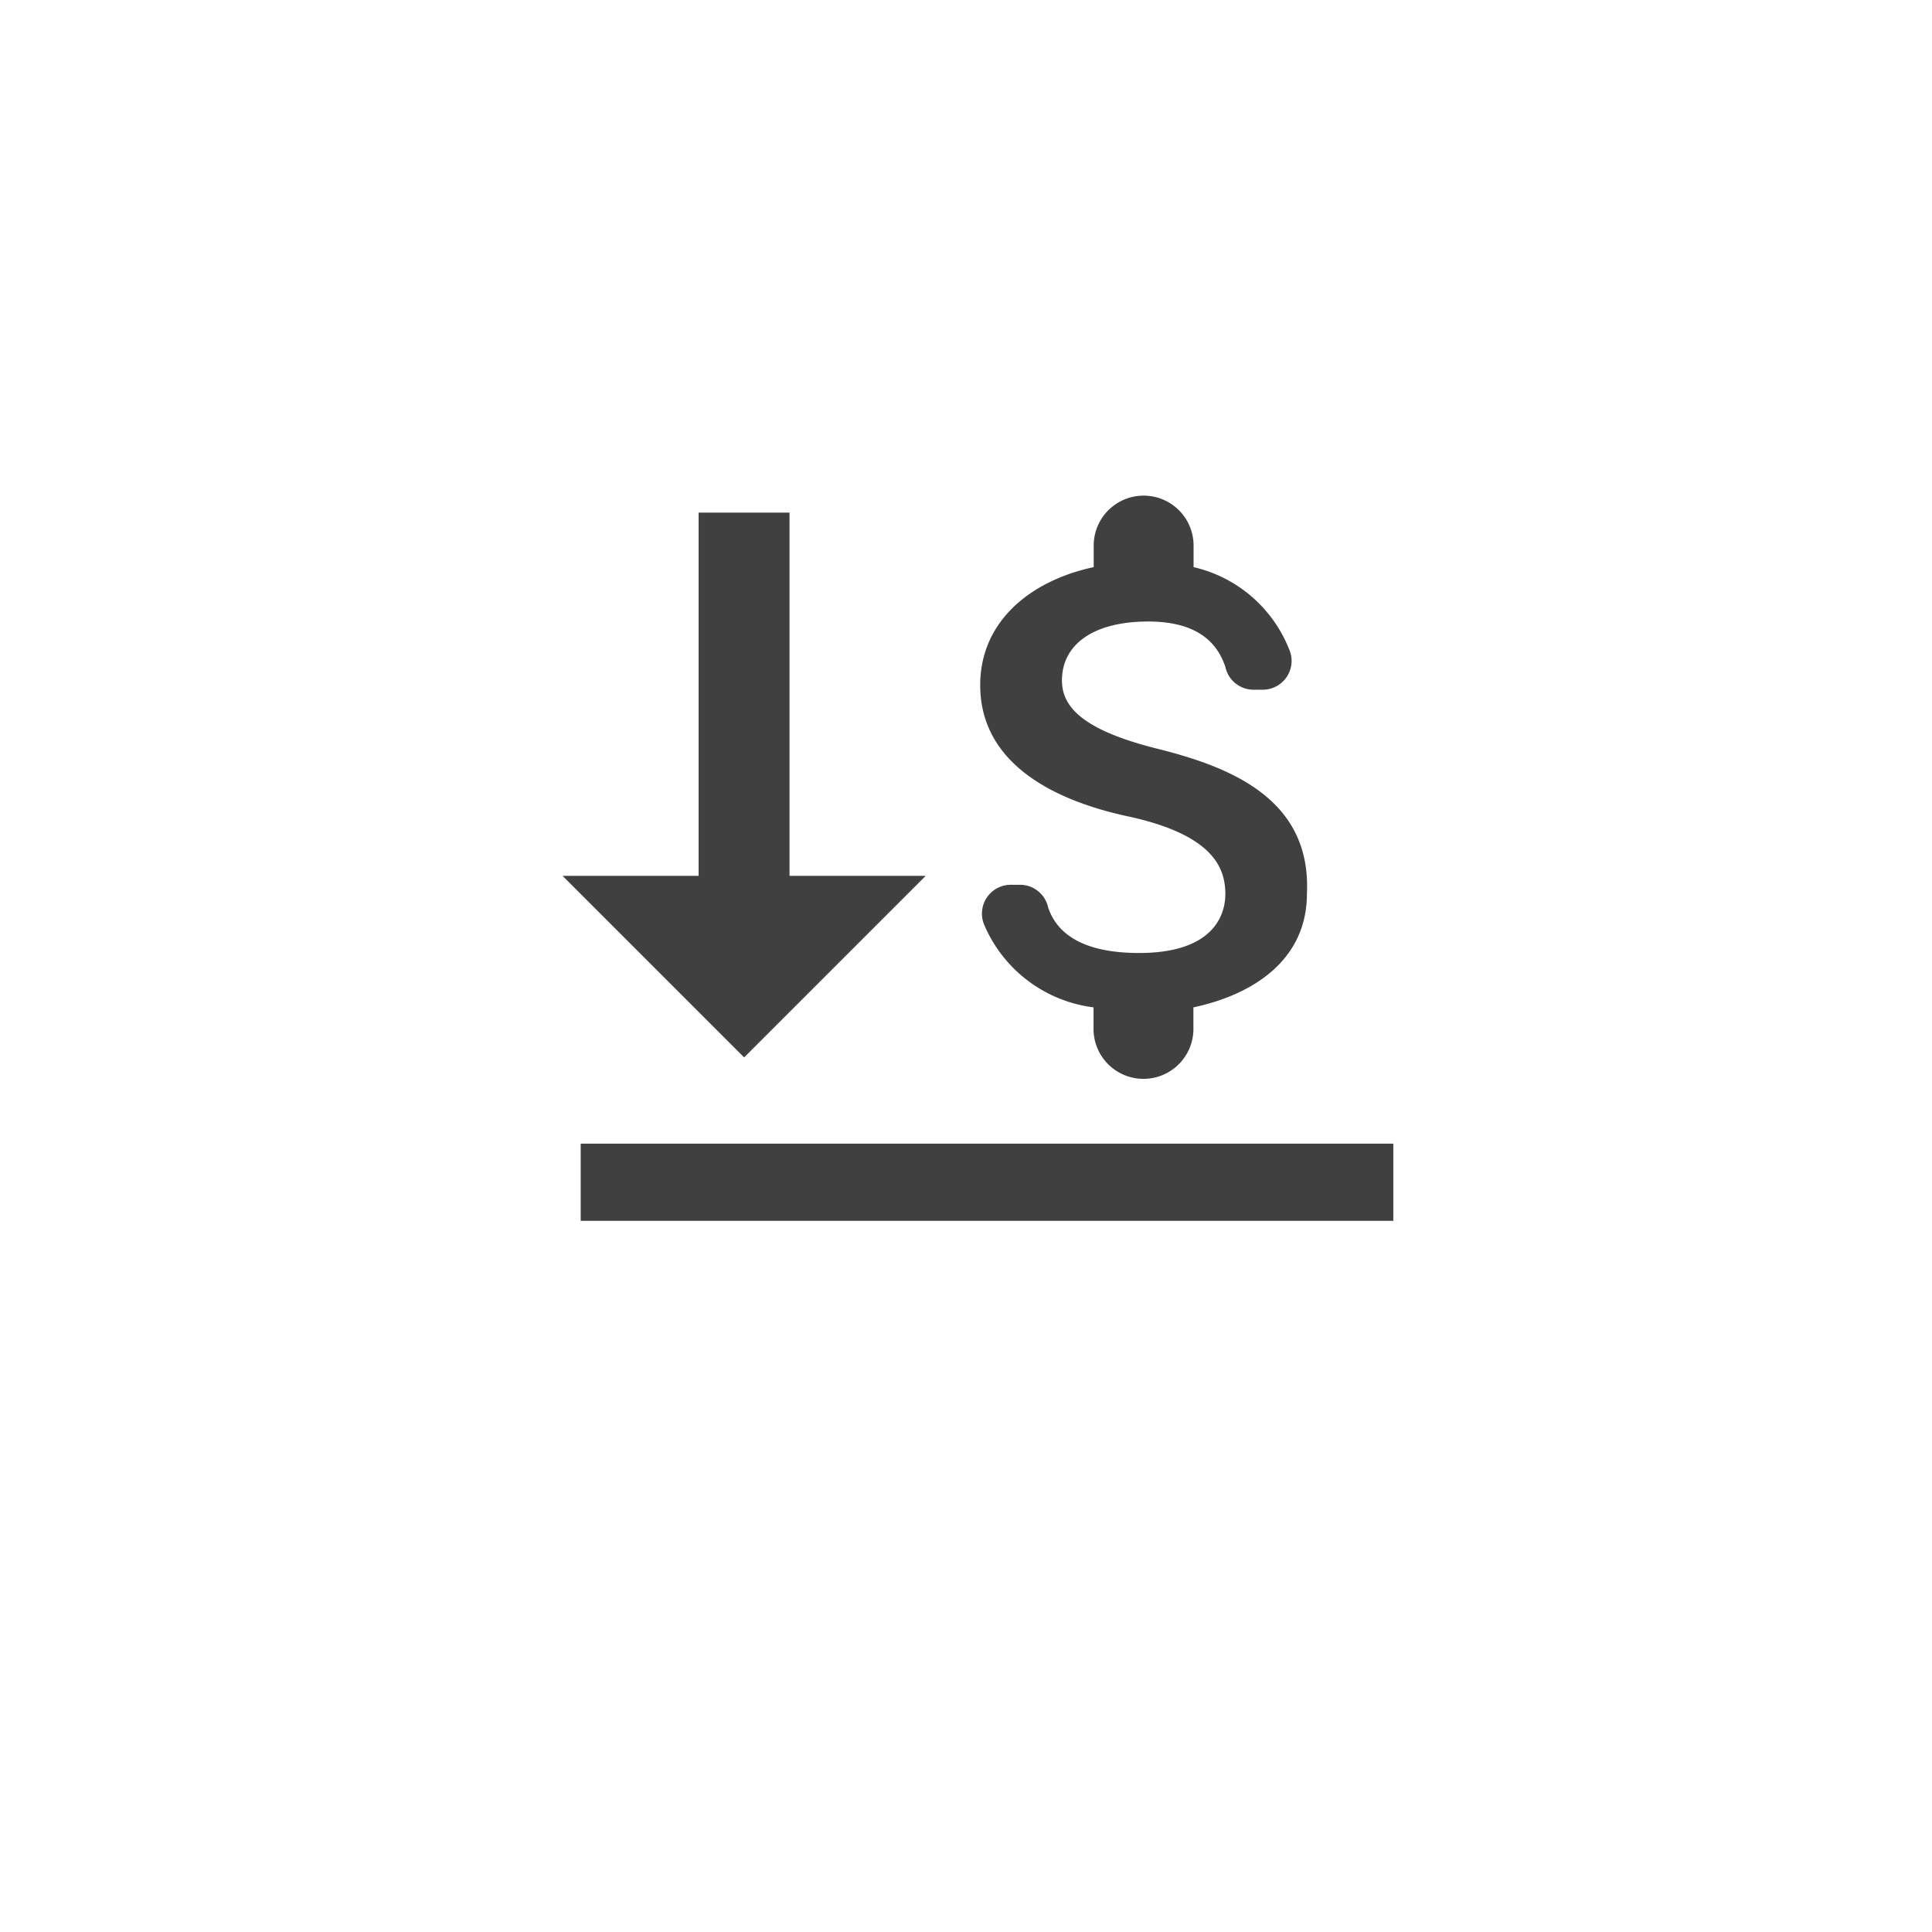 <svg xmlns="http://www.w3.org/2000/svg" xmlns:xlink="http://www.w3.org/1999/xlink" width="68" height="68" viewBox="0 0 68 68">
  <defs>
    <filter id="Ellipse_125" x="0" y="0" width="68" height="68" filterUnits="userSpaceOnUse">
      <feOffset dy="3" input="SourceAlpha"/>
      <feGaussianBlur stdDeviation="3" result="blur"/>
      <feFlood flood-opacity="0.161"/>
      <feComposite operator="in" in2="blur"/>
      <feComposite in="SourceGraphic"/>
    </filter>
  </defs>
  <g id="Group_287" data-name="Group 287" transform="translate(-236 -32)">
    <g transform="matrix(1, 0, 0, 1, 236, 32)" filter="url(#Ellipse_125)">
      <circle id="Ellipse_125-2" data-name="Ellipse 125" cx="25" cy="25" r="25" transform="translate(9 6)" fill="#fff"/>
    </g>
    <g id="sort_black_24dp----money" transform="translate(252 44)">
      <g id="sort_black_24dp----money-2" data-name="sort_black_24dp----money" transform="translate(-0.453 0.094)" opacity="0.75">
        <rect id="Rectangle_172" data-name="Rectangle 172" width="37" height="38" transform="translate(0.453 -0.094)" fill="none"/>
        <rect id="Rectangle_173" data-name="Rectangle 173" width="28.601" height="2.716" transform="translate(4.892 28.159)"/>
        <path id="Path_397" data-name="Path 397" d="M10.789,16.783V4h-3.2V16.783H2.8l6.391,6.391,6.391-6.391Z" transform="translate(1.453 1.949)"/>
        <path id="Path_398" data-name="Path 398" d="M18.232,12.548c-2.557-.639-3.355-1.438-3.355-2.4,0-1.278,1.118-2.077,3.036-2.077,1.6,0,2.4.639,2.716,1.6a1.013,1.013,0,0,0,.959.8h.32a1.015,1.015,0,0,0,.959-1.438A4.772,4.772,0,0,0,19.51,6.157v-.8a1.758,1.758,0,0,0-3.515,0v.8C13.758,6.636,12,8.074,12,10.311c0,2.557,2.237,3.995,5.273,4.634,2.876.639,3.355,1.758,3.355,2.716,0,.8-.479,2.077-3.036,2.077-1.917,0-2.876-.639-3.2-1.6a1.013,1.013,0,0,0-.959-.8h-.32a1.015,1.015,0,0,0-.959,1.438,4.838,4.838,0,0,0,3.835,2.876v.8a1.758,1.758,0,0,0,3.515,0v-.8c2.237-.479,3.995-1.758,3.995-3.995C23.664,14.305,20.788,13.187,18.232,12.548Z" transform="translate(6.953 1.71)"/>
      </g>
    </g>
  </g>
</svg>
